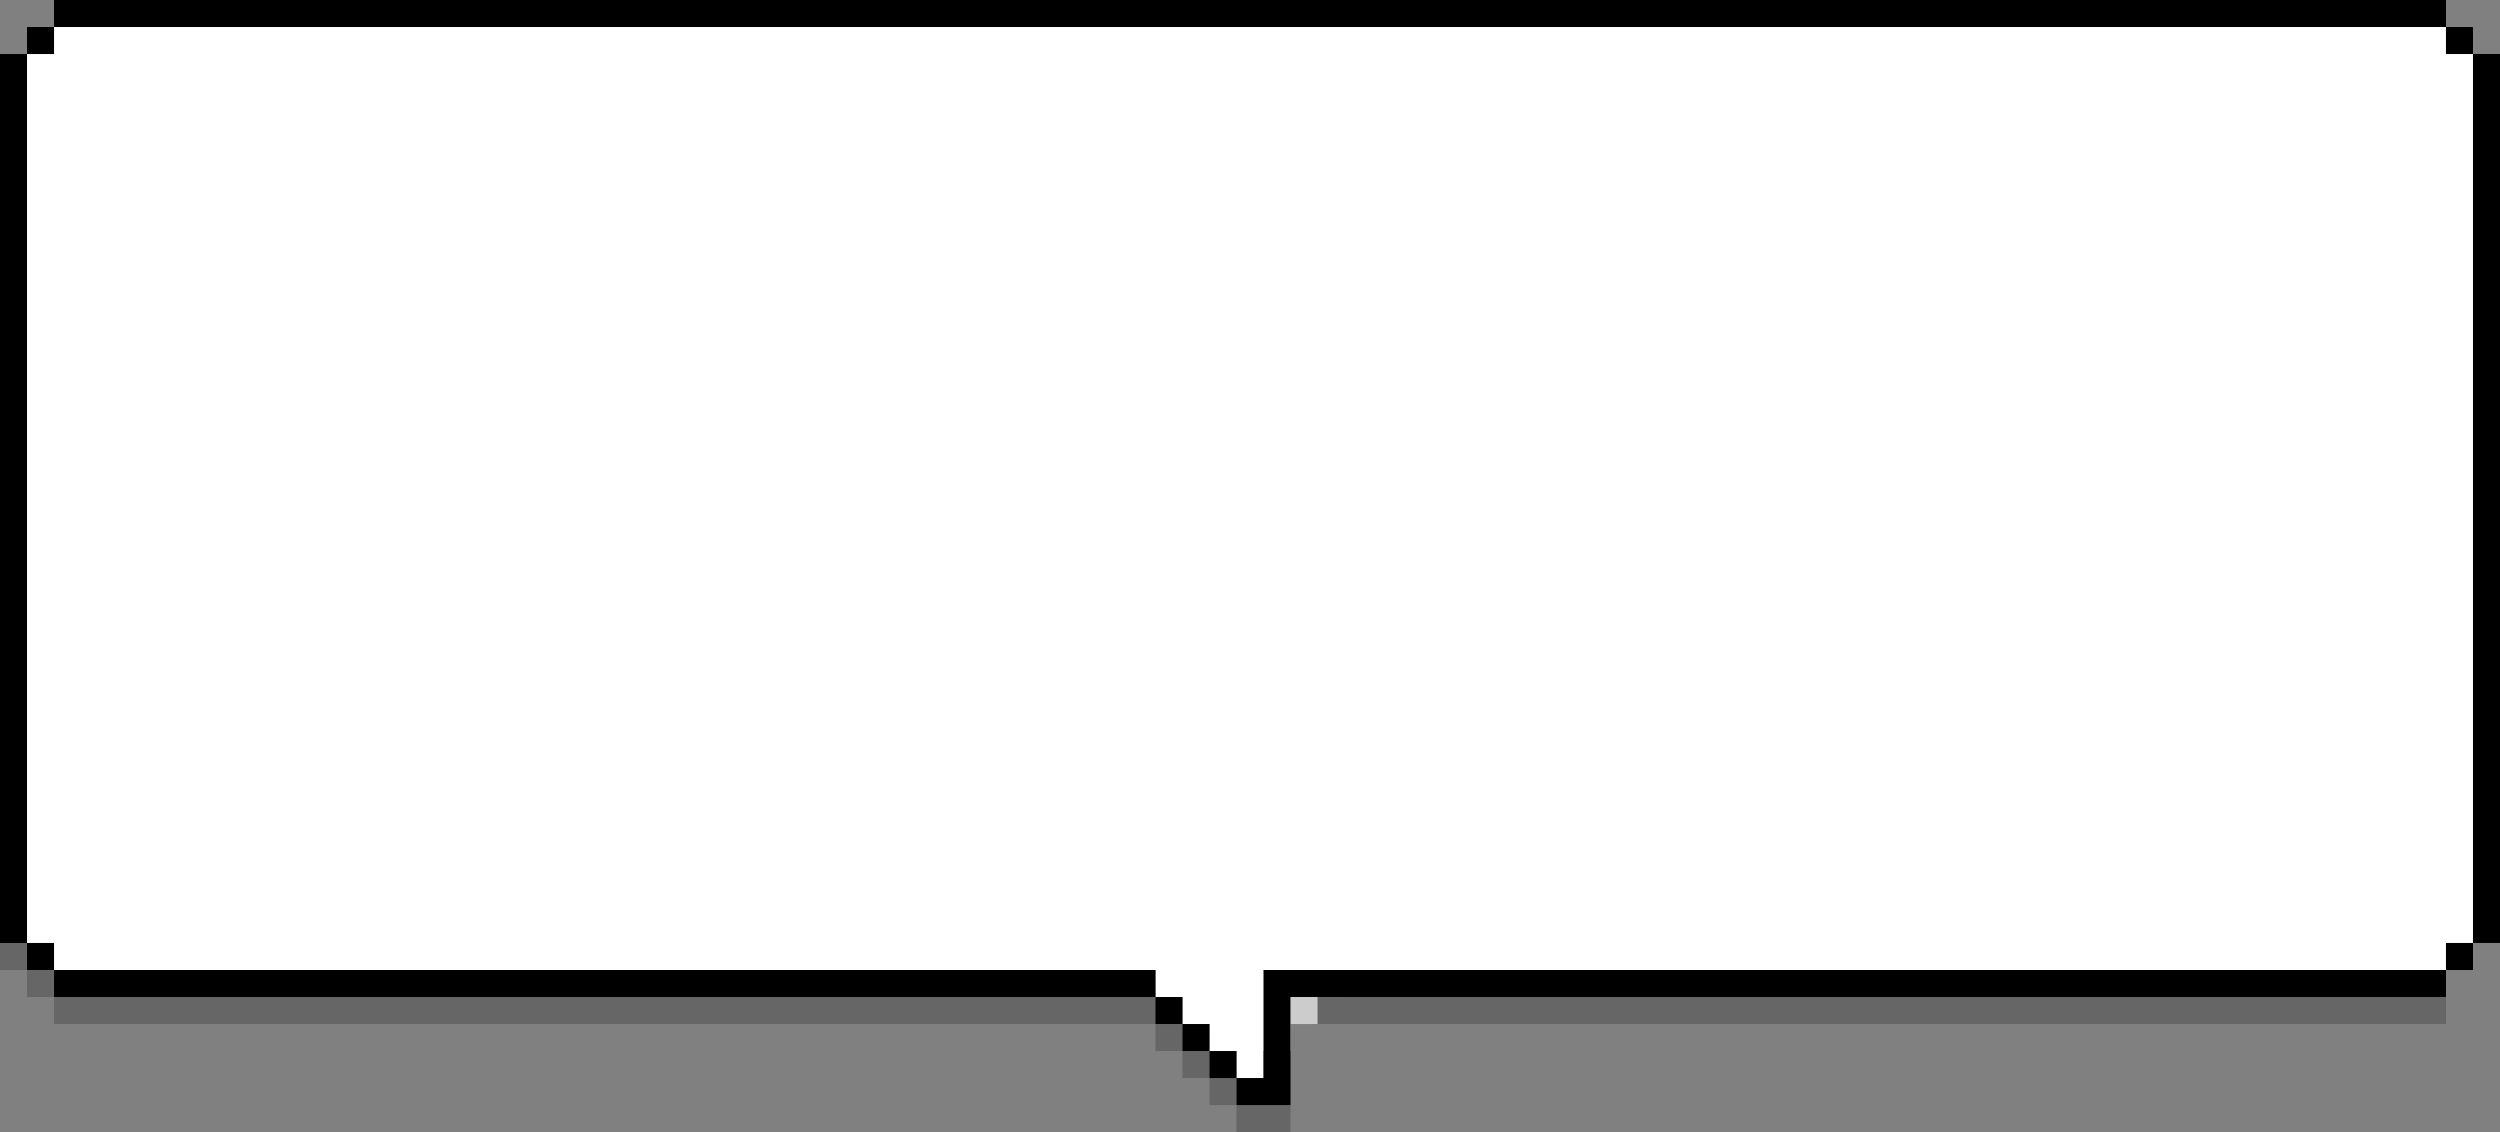 <?xml version="1.0" encoding="utf-8"?>
<!-- Generator: Adobe Illustrator 16.0.0, SVG Export Plug-In . SVG Version: 6.00 Build 0)  -->
<!DOCTYPE svg PUBLIC "-//W3C//DTD SVG 1.1//EN" "http://www.w3.org/Graphics/SVG/1.1/DTD/svg11.dtd">
<svg version="1.1" id="_x3C_Layer_x3E_" xmlns="http://www.w3.org/2000/svg" xmlns:xlink="http://www.w3.org/1999/xlink" x="0px"
	 y="0px" width="925.363px" height="419.041px" viewBox="0 0 925.363 419.041" enable-background="new 0 0 925.363 419.041"
	 xml:space="preserve">
<rect x="0" y="0" width="925.363" height="419.041" fill="#808080" stroke="none"/>
<polygon fill="#FFFFFF" points="20,10 20,20 10,20 10,349.04 20,349.04 20,359.04 427.7,359.04 427.7,369.04 437.682,369.04 
	437.682,379.04 447.682,379.04 447.682,389.04 457.682,389.04 457.682,399.04 467.682,399.04 467.682,389.04 477.682,389.04 
	477.682,379.04 487.682,379.04 487.682,369.04 497.682,369.04 497.682,359.04 905.363,359.04 905.363,349.04 915.364,349.04 
	915.364,19.992 905.363,19.992 905.363,10 "/>
<rect x="19.997" width="885.366" height="10"/>
<rect x="10" y="10" width="10" height="10"/>
<rect y="20" width="10" height="329.04"/>
<rect x="905.363" y="10" width="10" height="10"/>
<rect x="905.363" y="349.04" width="10" height="10"/>
<rect x="915.364" y="19.992" width="10" height="329.038"/>
<rect x="10" y="349.04" width="10" height="10"/>
<g>
	<rect x="437.682" y="379.04" width="10" height="10"/>
	<rect x="447.682" y="389.04" width="10" height="10"/>
	<polygon points="467.68,359.04 467.68,399.04 457.683,399.04 457.683,409.04 477.68,409.04 477.68,369.04 905.363,369.04 
		905.363,359.04 	"/>
	<rect x="427.682" y="369.04" width="10" height="10"/>
	<rect x="20" y="359.04" width="407.7" height="10"/>
</g>
<rect y="349.04" opacity="0.2" width="10" height="10"/>
<rect x="10" y="359.04" opacity="0.2" width="10" height="10"/>
<rect x="427.682" y="379.04" opacity="0.2" width="10" height="10"/>
<rect x="437.682" y="389.04" opacity="0.2" width="10" height="10"/>
<rect x="447.682" y="399.04" opacity="0.2" width="10" height="10"/>
<rect x="457.683" y="409.041" opacity="0.2" width="19.998" height="10"/>
<rect x="19.997" y="369.04" opacity="0.2" width="407.699" height="10"/>
<rect x="477.68" y="369.04" opacity="0.2" width="427.684" height="10"/>
</svg>

